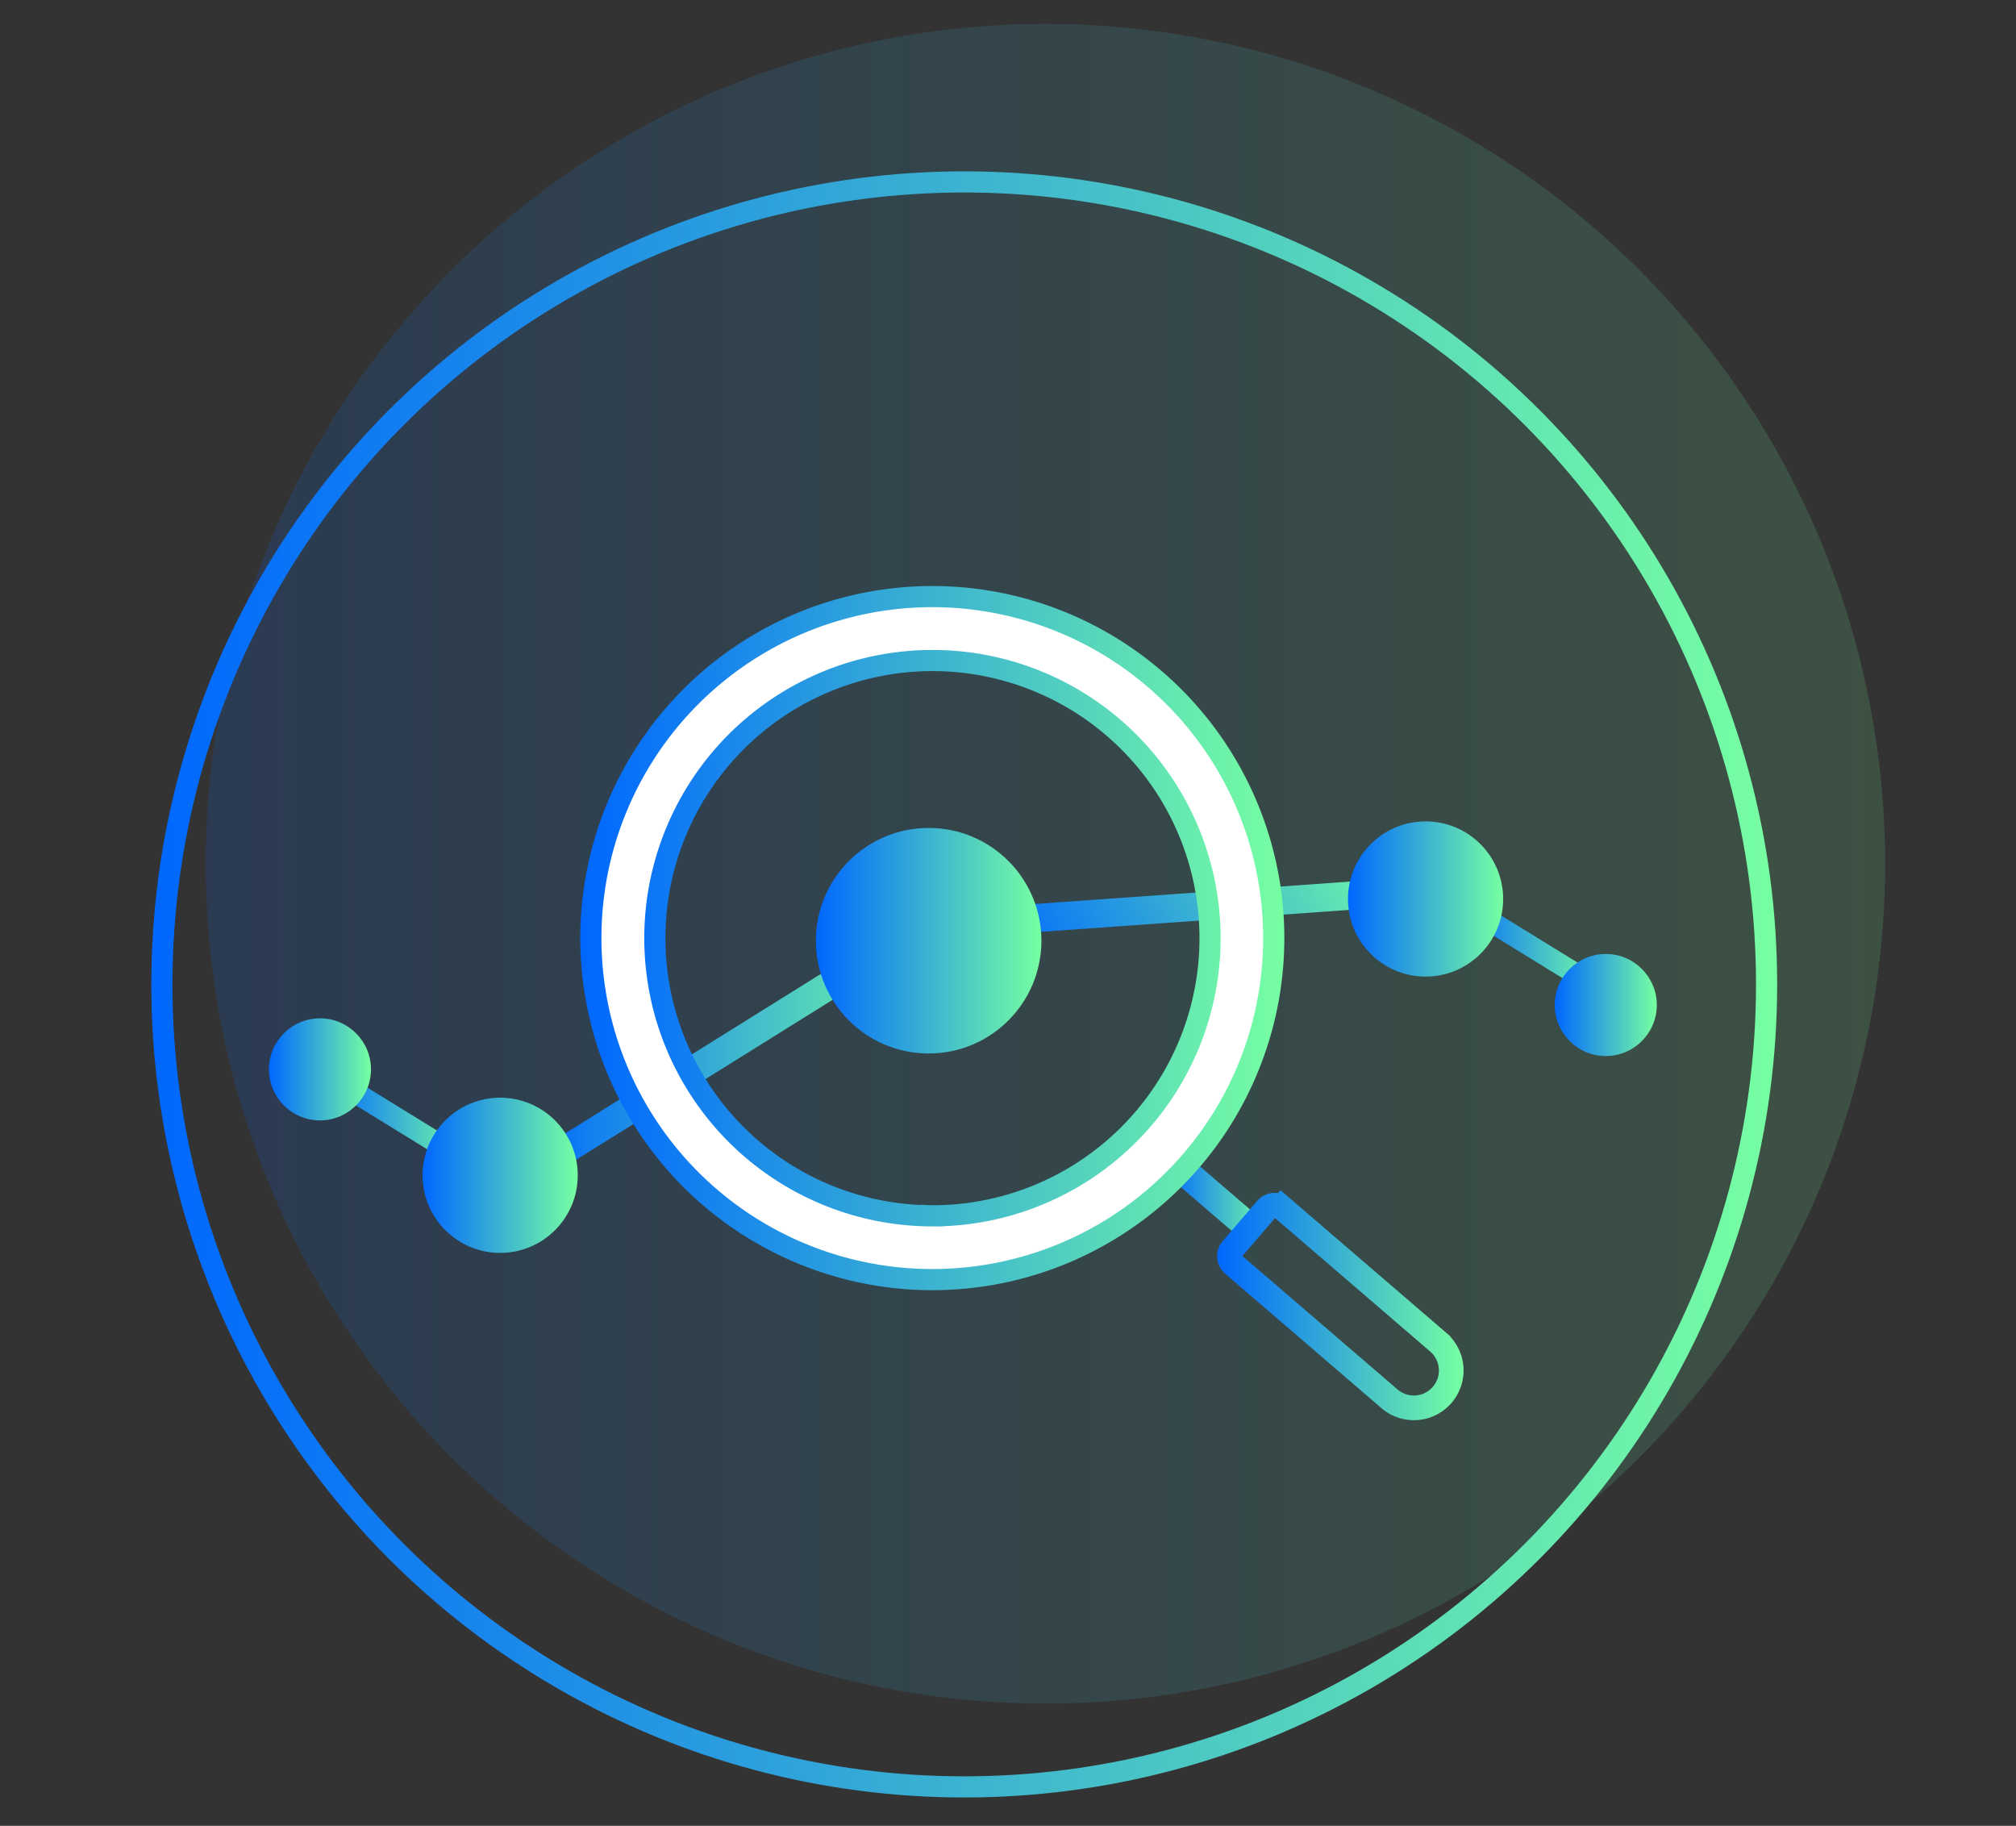 <svg id="Layer_1" data-name="Layer 1" xmlns="http://www.w3.org/2000/svg" xmlns:xlink="http://www.w3.org/1999/xlink" viewBox="0 0 286.06 259.03"><rect x="0" y="0" width="286.06" height="259.03" fill="#333333" stroke="none"/><defs><style>.cls-1,.cls-15,.cls-2,.cls-3,.cls-4,.cls-5,.cls-8,.cls-9{fill:none;}.cls-1,.cls-2,.cls-3,.cls-4,.cls-5,.cls-7,.cls-8,.cls-9{stroke-miterlimit:10;}.cls-1,.cls-3,.cls-4{stroke-width:4px;}.cls-1{stroke:url(#linear-gradient);}.cls-2,.cls-5,.cls-7,.cls-9{stroke-width:3px;}.cls-2{stroke:url(#linear-gradient-2);}.cls-3{stroke:url(#linear-gradient-3);}.cls-4{stroke:url(#linear-gradient-4);}.cls-5{stroke:url(#linear-gradient-5);}.cls-6{opacity:0.15;fill:url(#linear-gradient-6);}.cls-7{fill:#fff;stroke:url(#linear-gradient-7);}.cls-7,.cls-9{stroke-linecap:round;}.cls-8{stroke-width:3.5px;stroke:url(#linear-gradient-8);}.cls-9{stroke:url(#linear-gradient-9);}.cls-10{fill:url(#linear-gradient-10);}.cls-11{fill:url(#linear-gradient-11);}.cls-12{fill:url(#linear-gradient-12);}.cls-13{fill:url(#linear-gradient-13);}.cls-14{fill:url(#linear-gradient-14);}</style><linearGradient id="linear-gradient" x1="166.83" y1="170.56" x2="179.37" y2="170.56" gradientUnits="userSpaceOnUse"><stop offset="0" stop-color="#0067ff"/><stop offset="1" stop-color="#77ffa2"/></linearGradient><linearGradient id="linear-gradient-2" x1="209.44" y1="134.74" x2="226.61" y2="134.74" xlink:href="#linear-gradient"/><linearGradient id="linear-gradient-3" x1="76.58" y1="149.72" x2="126.88" y2="149.72" xlink:href="#linear-gradient"/><linearGradient id="linear-gradient-4" x1="347.12" y1="831.37" x2="396.35" y2="831.37" gradientTransform="matrix(0.85, -0.53, -0.53, -0.85, 295.03, 1030.72)" xlink:href="#linear-gradient"/><linearGradient id="linear-gradient-5" x1="46.56" y1="157.92" x2="63.72" y2="157.92" xlink:href="#linear-gradient"/><linearGradient id="linear-gradient-6" x1="29.2" y1="122.54" x2="267.49" y2="122.54" xlink:href="#linear-gradient"/><linearGradient id="linear-gradient-7" x1="82.36" y1="133.09" x2="182.24" y2="133.09" xlink:href="#linear-gradient"/><linearGradient id="linear-gradient-8" x1="172.72" y1="185.35" x2="207.68" y2="185.35" gradientTransform="translate(-75.18 169.53) rotate(-40.7)" xlink:href="#linear-gradient"/><linearGradient id="linear-gradient-9" x1="21.47" y1="139.66" x2="252.17" y2="139.66" xlink:href="#linear-gradient"/><linearGradient id="linear-gradient-10" x1="115.77" y1="133.46" x2="147.77" y2="133.46" xlink:href="#linear-gradient"/><linearGradient id="linear-gradient-11" x1="191.27" y1="127.54" x2="213.29" y2="127.54" xlink:href="#linear-gradient"/><linearGradient id="linear-gradient-12" x1="220.61" y1="142.58" x2="235.08" y2="142.58" xlink:href="#linear-gradient"/><linearGradient id="linear-gradient-13" x1="59.96" y1="166.74" x2="81.98" y2="166.74" xlink:href="#linear-gradient"/><linearGradient id="linear-gradient-14" x1="38.17" y1="151.71" x2="52.64" y2="151.71" xlink:href="#linear-gradient"/></defs><title>slide2</title><line class="cls-1" x1="168.14" y1="166.29" x2="178.07" y2="174.82"/><line class="cls-2" x1="210.23" y1="129.94" x2="225.82" y2="139.54"/><line class="cls-3" x1="77.63" y1="164.75" x2="125.82" y2="134.7"/><line class="cls-4" x1="143.82" y1="130.47" x2="197.26" y2="126.67"/><line class="cls-5" x1="47.34" y1="153.12" x2="62.94" y2="162.72"/><circle class="cls-6" cx="148.34" cy="122.54" r="119.15"/><path class="cls-7" d="M132.3,84.64a48.45,48.45,0,1,0,48.44,48.45A48.45,48.45,0,0,0,132.3,84.64Zm0,87.85A39.39,39.39,0,1,1,171.7,133.1,39.38,39.38,0,0,1,132.31,172.49Z"/><path class="cls-8" d="M174.47,180.82h29.24a5.3,5.3,0,0,1,5.3,5.3v0a5.3,5.3,0,0,1-5.3,5.3H174.47a1.55,1.55,0,0,1-1.55-1.55v-7.49a1.55,1.55,0,0,1,1.55-1.55Z" transform="translate(167.55 -79.51) rotate(40.7)"/><circle class="cls-9" cx="136.82" cy="139.66" r="113.85"/><circle class="cls-10" cx="131.77" cy="133.46" r="16"/><circle class="cls-11" cx="202.28" cy="127.54" r="11.01"/><circle class="cls-12" cx="227.85" cy="142.58" r="7.24"/><circle class="cls-13" cx="70.97" cy="166.74" r="11.01"/><circle class="cls-14" cx="45.4" cy="151.71" r="7.24"/><line class="cls-15" x1="144.99" y1="131.83" x2="202.76" y2="128.03"/></svg>
